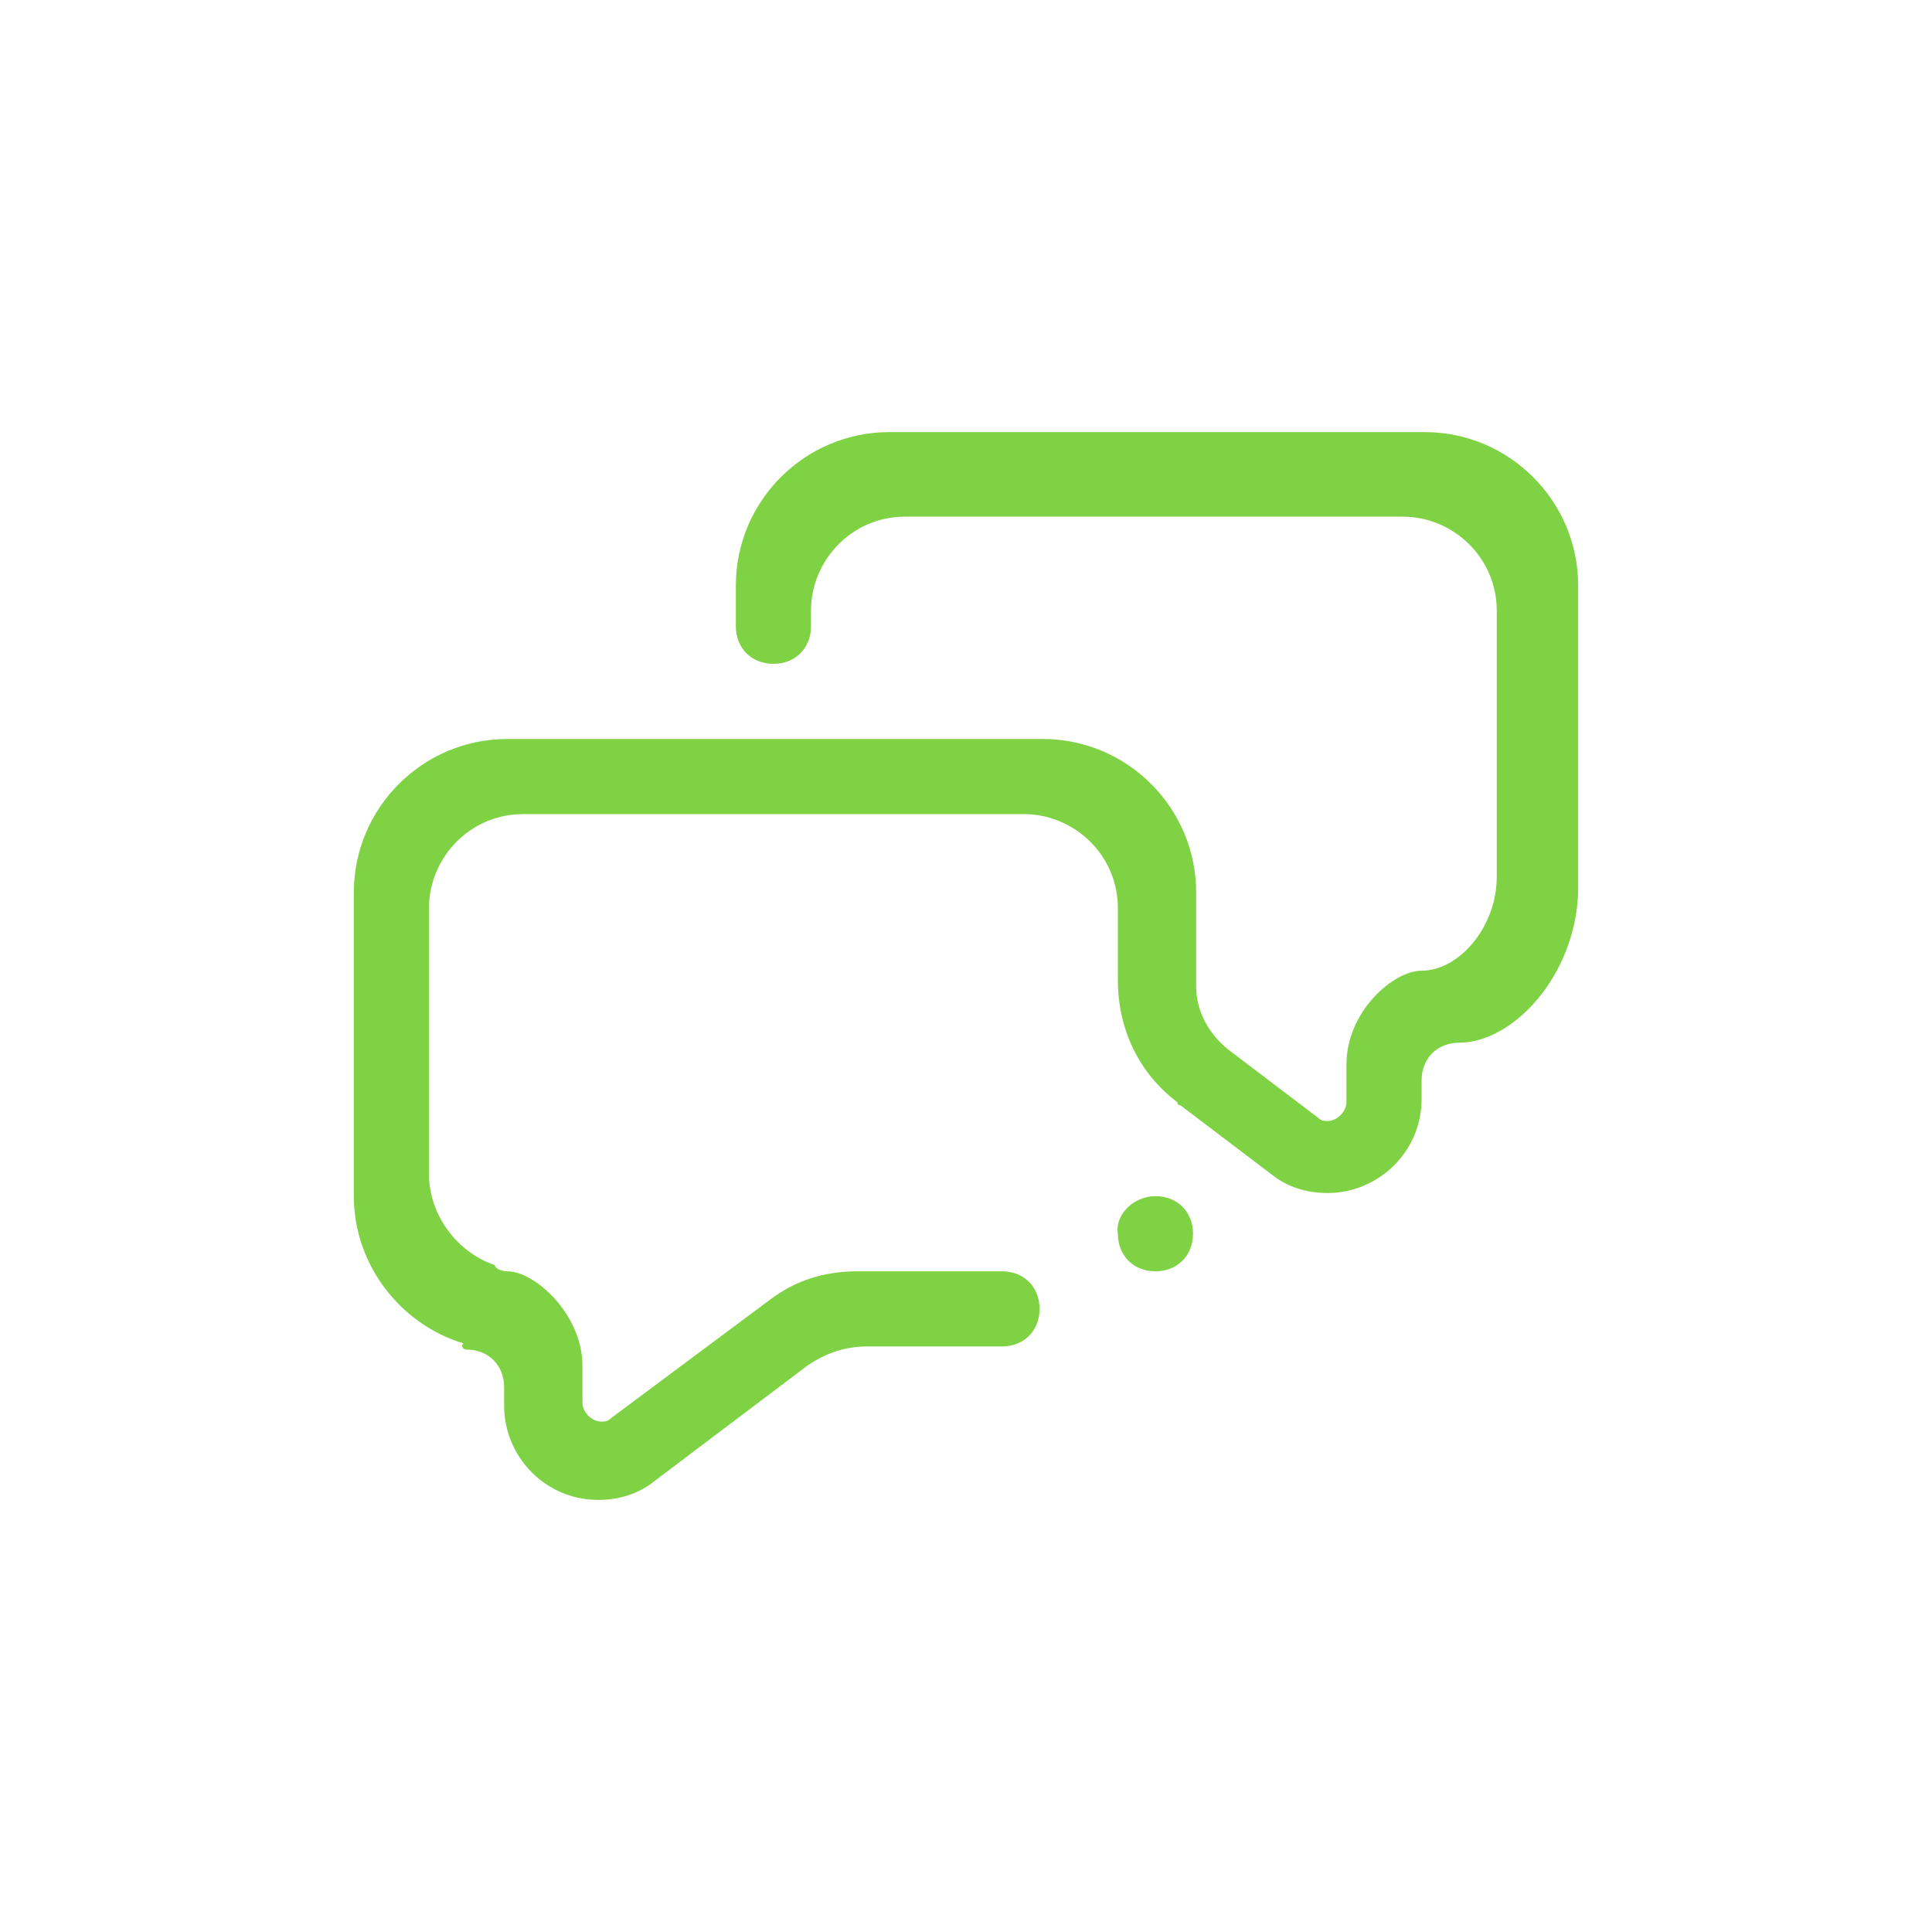 <?xml version="1.0" encoding="utf-8"?>
<!-- Generator: Adobe Illustrator 23.0.3, SVG Export Plug-In . SVG Version: 6.00 Build 0)  -->
<svg version="1.1" id="Camada_1" xmlns="http://www.w3.org/2000/svg" xmlns:xlink="http://www.w3.org/1999/xlink" x="0px" y="0px"
	 viewBox="0 0 61.7 61.7" style="enable-background:new 0 0 61.7 61.7;" xml:space="preserve">
<style type="text/css">
	.st0{fill:#7FD244;}
</style>
<g>
	<path class="st0" d="M46.6,33.3c-0.7,0-1.2,0.5-1.2,1.2v0.6c0,1.7-1.4,3-3,3c-0.7,0-1.3-0.2-1.8-0.6l0,0l-2.9-2.2
		c0,0-0.1,0-0.1-0.1c-1.2-0.9-1.9-2.3-1.9-3.9V29c0-1.7-1.4-3-3-3h-16c-1.7,0-3,1.4-3,3v8.5c0,1.3,0.9,2.5,2.1,2.9
		c0,0.1,0.2,0.2,0.4,0.2c0.9,0,2.4,1.4,2.4,3v1.2c0,0.3,0.3,0.6,0.6,0.6c0.1,0,0.2,0,0.3-0.1l0,0l5.1-3.8c0.8-0.6,1.7-0.9,2.8-0.9
		H32c0.7,0,1.2,0.5,1.2,1.2S32.7,43,32,43h-4.3c-0.7,0-1.3,0.2-1.9,0.6l-4.9,3.7l0,0c-0.5,0.4-1.1,0.6-1.8,0.6c-1.7,0-3-1.4-3-3
		v-0.6c0-0.7-0.5-1.2-1.2-1.2c-0.1,0-0.2-0.1-0.1-0.2c-2-0.6-3.5-2.5-3.5-4.7v-9.7c0-2.7,2.2-4.9,4.9-4.9h17.1
		c2.7,0,4.9,2.2,4.9,4.9v3c0,0.8,0.4,1.5,1,2l2.9,2.2l0,0c0.1,0.1,0.2,0.1,0.3,0.1c0.3,0,0.6-0.3,0.6-0.6V34c0-1.7,1.5-3,2.4-3
		c1.2,0,2.4-1.4,2.4-3v-8.5c0-1.7-1.4-3-3-3H28.9c-1.7,0-3,1.4-3,3V20c0,0.7-0.5,1.2-1.2,1.2s-1.2-0.5-1.2-1.2v-1.3
		c0-2.7,2.2-4.9,4.9-4.9h17.1c2.7,0,4.9,2.2,4.9,4.9v9.8C50.3,31.2,48.3,33.3,46.6,33.3L46.6,33.3z M36.9,38.2
		c0.7,0,1.2,0.5,1.2,1.2s-0.5,1.2-1.2,1.2s-1.2-0.5-1.2-1.2C35.6,38.8,36.2,38.2,36.9,38.2L36.9,38.2z"/>
</g>
</svg>
